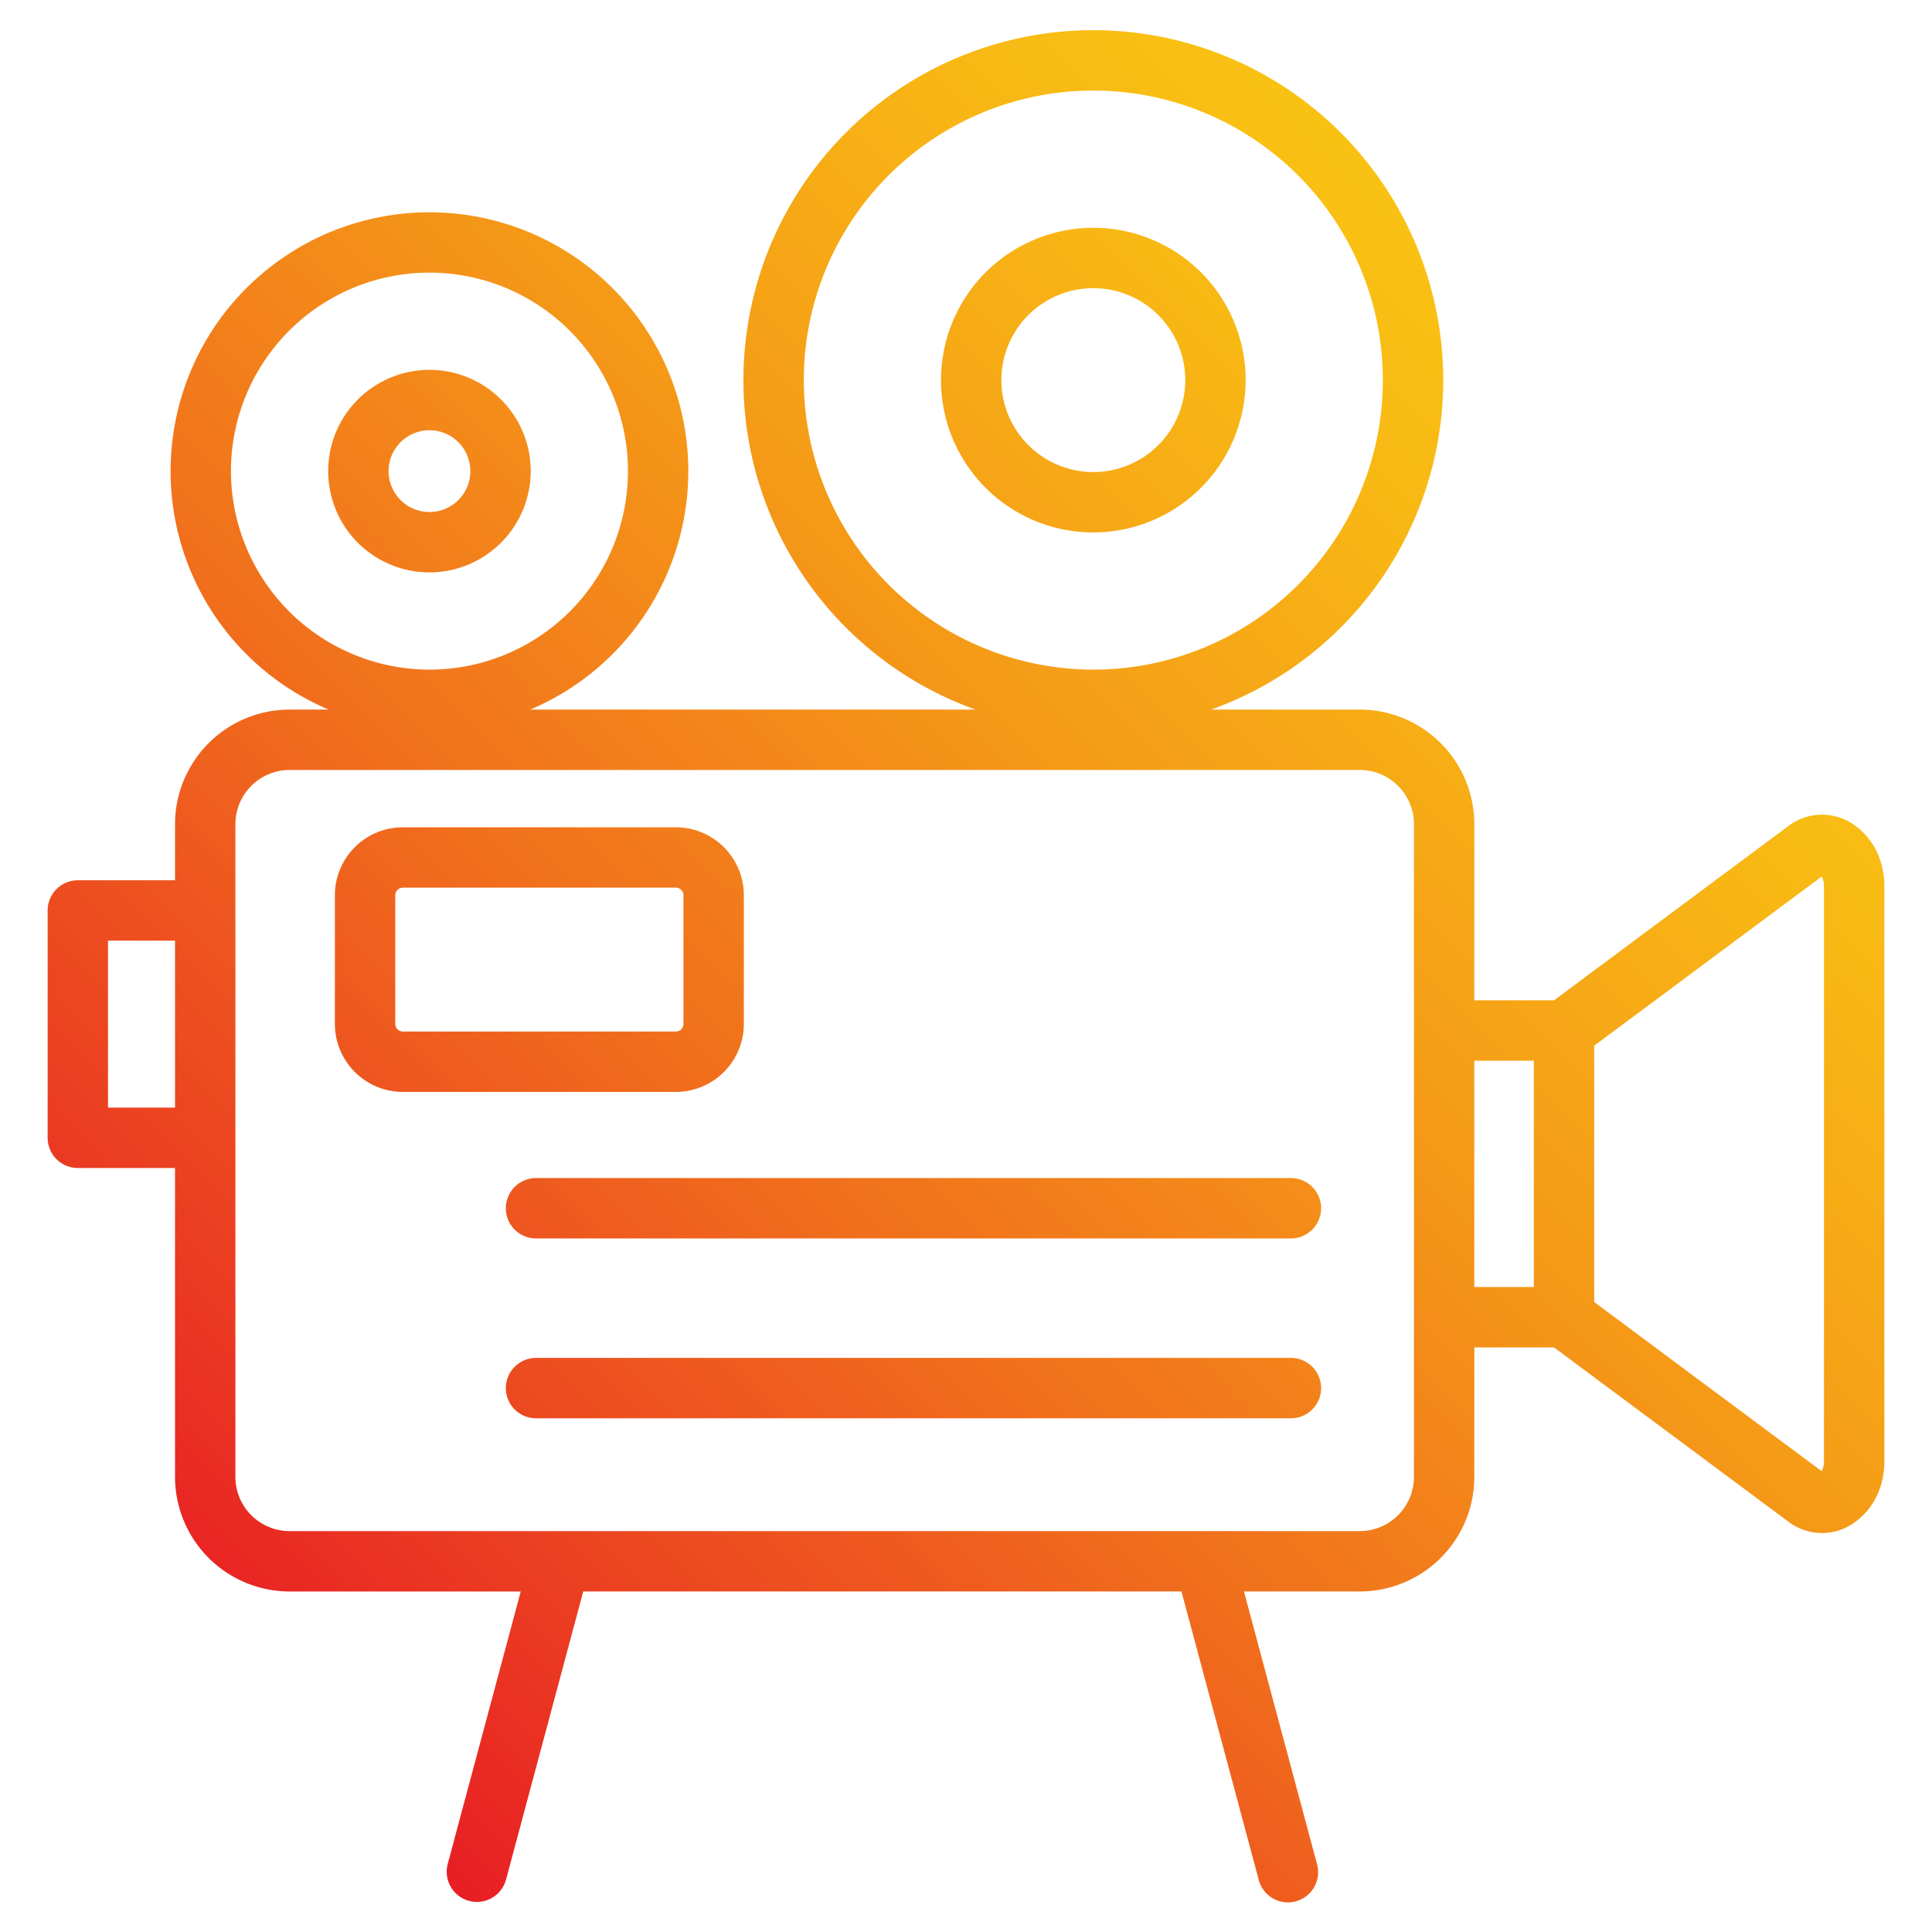 <svg id="Layer_1" height="512" viewBox="0 0 512 512" width="512" xmlns="http://www.w3.org/2000/svg" xmlns:xlink="http://www.w3.org/1999/xlink" data-name="Layer 1"><linearGradient id="GradientFill_1" gradientUnits="userSpaceOnUse" x1="68.783" x2="419.292" y1="449.71" y2="99.202"><stop offset="0" stop-color="#e81e25"/><stop offset=".108" stop-color="#ea3522"/><stop offset=".416" stop-color="#f1711c"/><stop offset=".678" stop-color="#f59d17"/><stop offset=".881" stop-color="#f8b814"/><stop offset="1" stop-color="#f9c213"/></linearGradient><path d="m330.107 100.729a40.366 40.366 0 1 0 -40.366 40.371 40.412 40.412 0 0 0 40.366-40.371zm-64.732 0a24.366 24.366 0 1 1 24.366 24.371 24.394 24.394 0 0 1 -24.366-24.371zm-124.729 24.125a26.836 26.836 0 1 0 -26.836 26.835 26.868 26.868 0 0 0 26.836-26.835zm-37.671 0a10.836 10.836 0 1 1 10.835 10.835 10.847 10.847 0 0 1 -10.835-10.835zm94.15 146.512v-34.128a18.024 18.024 0 0 0 -18-18h-72.376a18.024 18.024 0 0 0 -18 18v34.128a18.023 18.023 0 0 0 18 18h72.373a18.023 18.023 0 0 0 18.003-18zm-92.379 0v-34.128a2.029 2.029 0 0 1 2-2h72.373a2.029 2.029 0 0 1 2 2v34.128a2.029 2.029 0 0 1 -2 2h-72.37a2.029 2.029 0 0 1 -2.003-2zm245.363 48.834a8 8 0 0 1 -8 8h-200.056a8 8 0 0 1 0-16h200.056a8 8 0 0 1 8 8zm0 47.66a8 8 0 0 1 -8 8h-200.056a8 8 0 0 1 0-16h200.056a8 8 0 0 1 8 8.003zm141.773-148.852a14.691 14.691 0 0 0 -18.078 0l-61.97 46.084h-21.125v-46.682a30.394 30.394 0 0 0 -30.359-30.36h-39.4a92.729 92.729 0 1 0 -62.413 0h-118.029a68.6 68.6 0 1 0 -53.4 0h-10.367a30.394 30.394 0 0 0 -30.359 30.36v14.872h-25.757a8 8 0 0 0 -8 8v60.248a8 8 0 0 0 8 8h25.757v81.87a30.393 30.393 0 0 0 30.359 30.359h61.259l-19.339 72.171a8 8 0 1 0 15.455 4.14l20.448-76.312h158.536l20.448 76.312a8 8 0 1 0 15.452-4.14l-19.338-72.172h30.688a30.393 30.393 0 0 0 30.359-30.358v-34.328h21.124l61.97 46.084a14.69 14.69 0 0 0 18.08 0c4.761-3.541 7.492-9.35 7.492-15.936v-152.275c0-6.587-2.731-12.396-7.493-15.937zm-278.869-118.279a76.729 76.729 0 1 1 76.728 76.73 76.816 76.816 0 0 1 -76.728-76.73zm-151.808 24.125a52.605 52.605 0 1 1 52.605 52.605 52.665 52.665 0 0 1 -52.605-52.605zm-32.58 168.676v-44.248h17.757v44.248zm346.084 97.87a14.375 14.375 0 0 1 -14.359 14.359h-283.609a14.375 14.375 0 0 1 -14.359-14.359v-172.99a14.376 14.376 0 0 1 14.359-14.36h283.609a14.376 14.376 0 0 1 14.359 14.36zm31.773-50.327h-15.773v-59.98h15.773zm76.893 46.148a4.788 4.788 0 0 1 -.644 2.636l-60.249-44.8v-67.94l60.26-44.808a4.893 4.893 0 0 1 .633 2.64z" fill="url(#GradientFill_1)"/></svg>